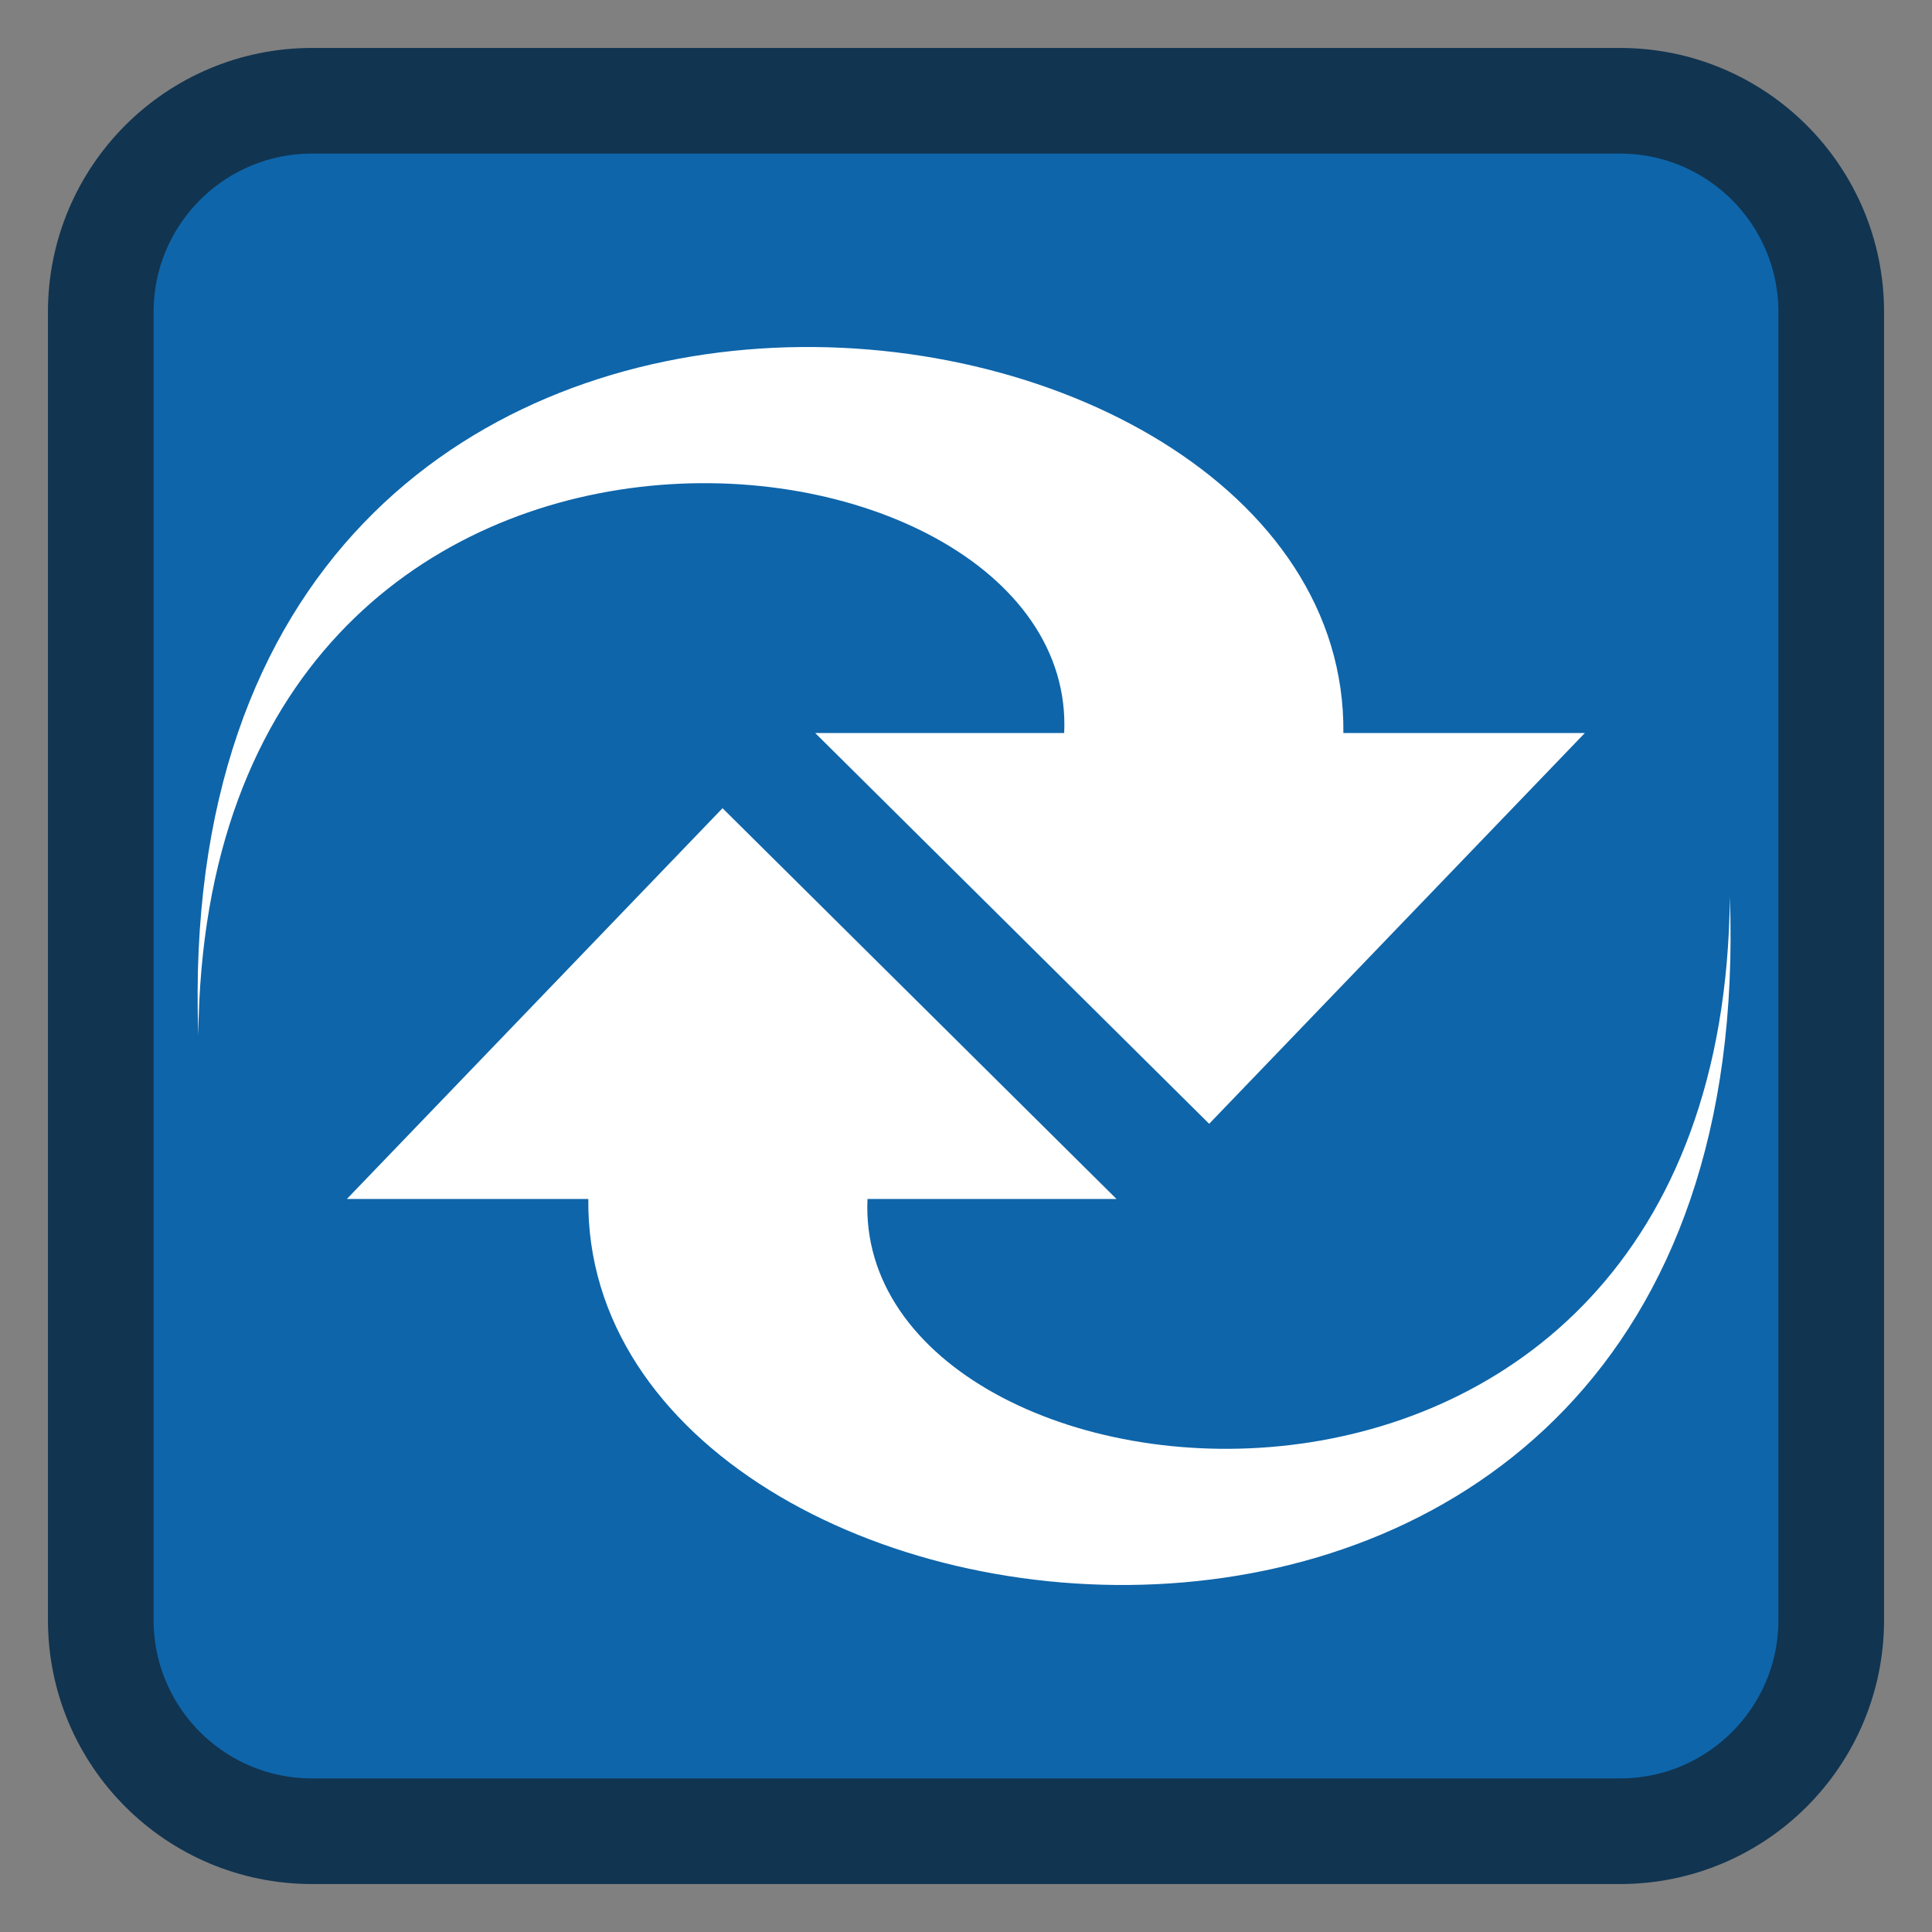<?xml version="1.0" encoding="UTF-8"?>
<svg xmlns="http://www.w3.org/2000/svg" xmlns:xlink="http://www.w3.org/1999/xlink" width="512pt" height="512pt" viewBox="0 0 512 512" version="1.1">
<rect x="0" y="0" width="512" height="512" fill="#808080" stroke="none"/>
<g id="surface1">
<path style="fill-rule:nonzero;fill:rgb(5.49%,39.608%,66.667%);fill-opacity:1;stroke-width:6.999;stroke-linecap:butt;stroke-linejoin:miter;stroke:rgb(6.667%,20.392%,31.373%);stroke-opacity:1;stroke-miterlimit:4;" d="M 20.673 6.676 L 107.327 6.676 C 115.058 6.676 121.324 12.942 121.324 20.673 L 121.324 107.327 C 121.324 115.058 115.058 121.324 107.327 121.324 L 20.673 121.324 C 12.942 121.324 6.676 115.058 6.676 107.327 L 6.676 20.673 C 6.676 12.942 12.942 6.676 20.673 6.676 Z M 20.673 6.676 " transform="matrix(4,0,0,4,0,0)"/>
<path style=" stroke:none;fill-rule:nonzero;fill:rgb(100%,100%,100%);fill-opacity:1;" d="M 458.43 237.625 C 467.445 486.613 154.516 447.262 155.91 317.746 L 91.918 317.746 L 191.48 214.184 L 295.891 317.746 C 295.891 317.746 229.898 317.746 229.898 317.746 C 225.898 405.23 456.629 430.824 458.43 237.625 Z M 458.43 237.625 "/>
<path style=" stroke:none;fill-rule:nonzero;fill:rgb(100%,100%,100%);fill-opacity:1;" d="M 52.559 274.375 C 43.543 25.387 357.402 64.738 356.008 194.254 L 420 194.254 L 320.441 297.816 L 216.031 194.254 C 216.031 194.254 282.02 194.254 282.02 194.254 C 286.02 106.77 54.359 81.176 52.559 274.375 Z M 52.559 274.375 "/>
</g>
</svg>
